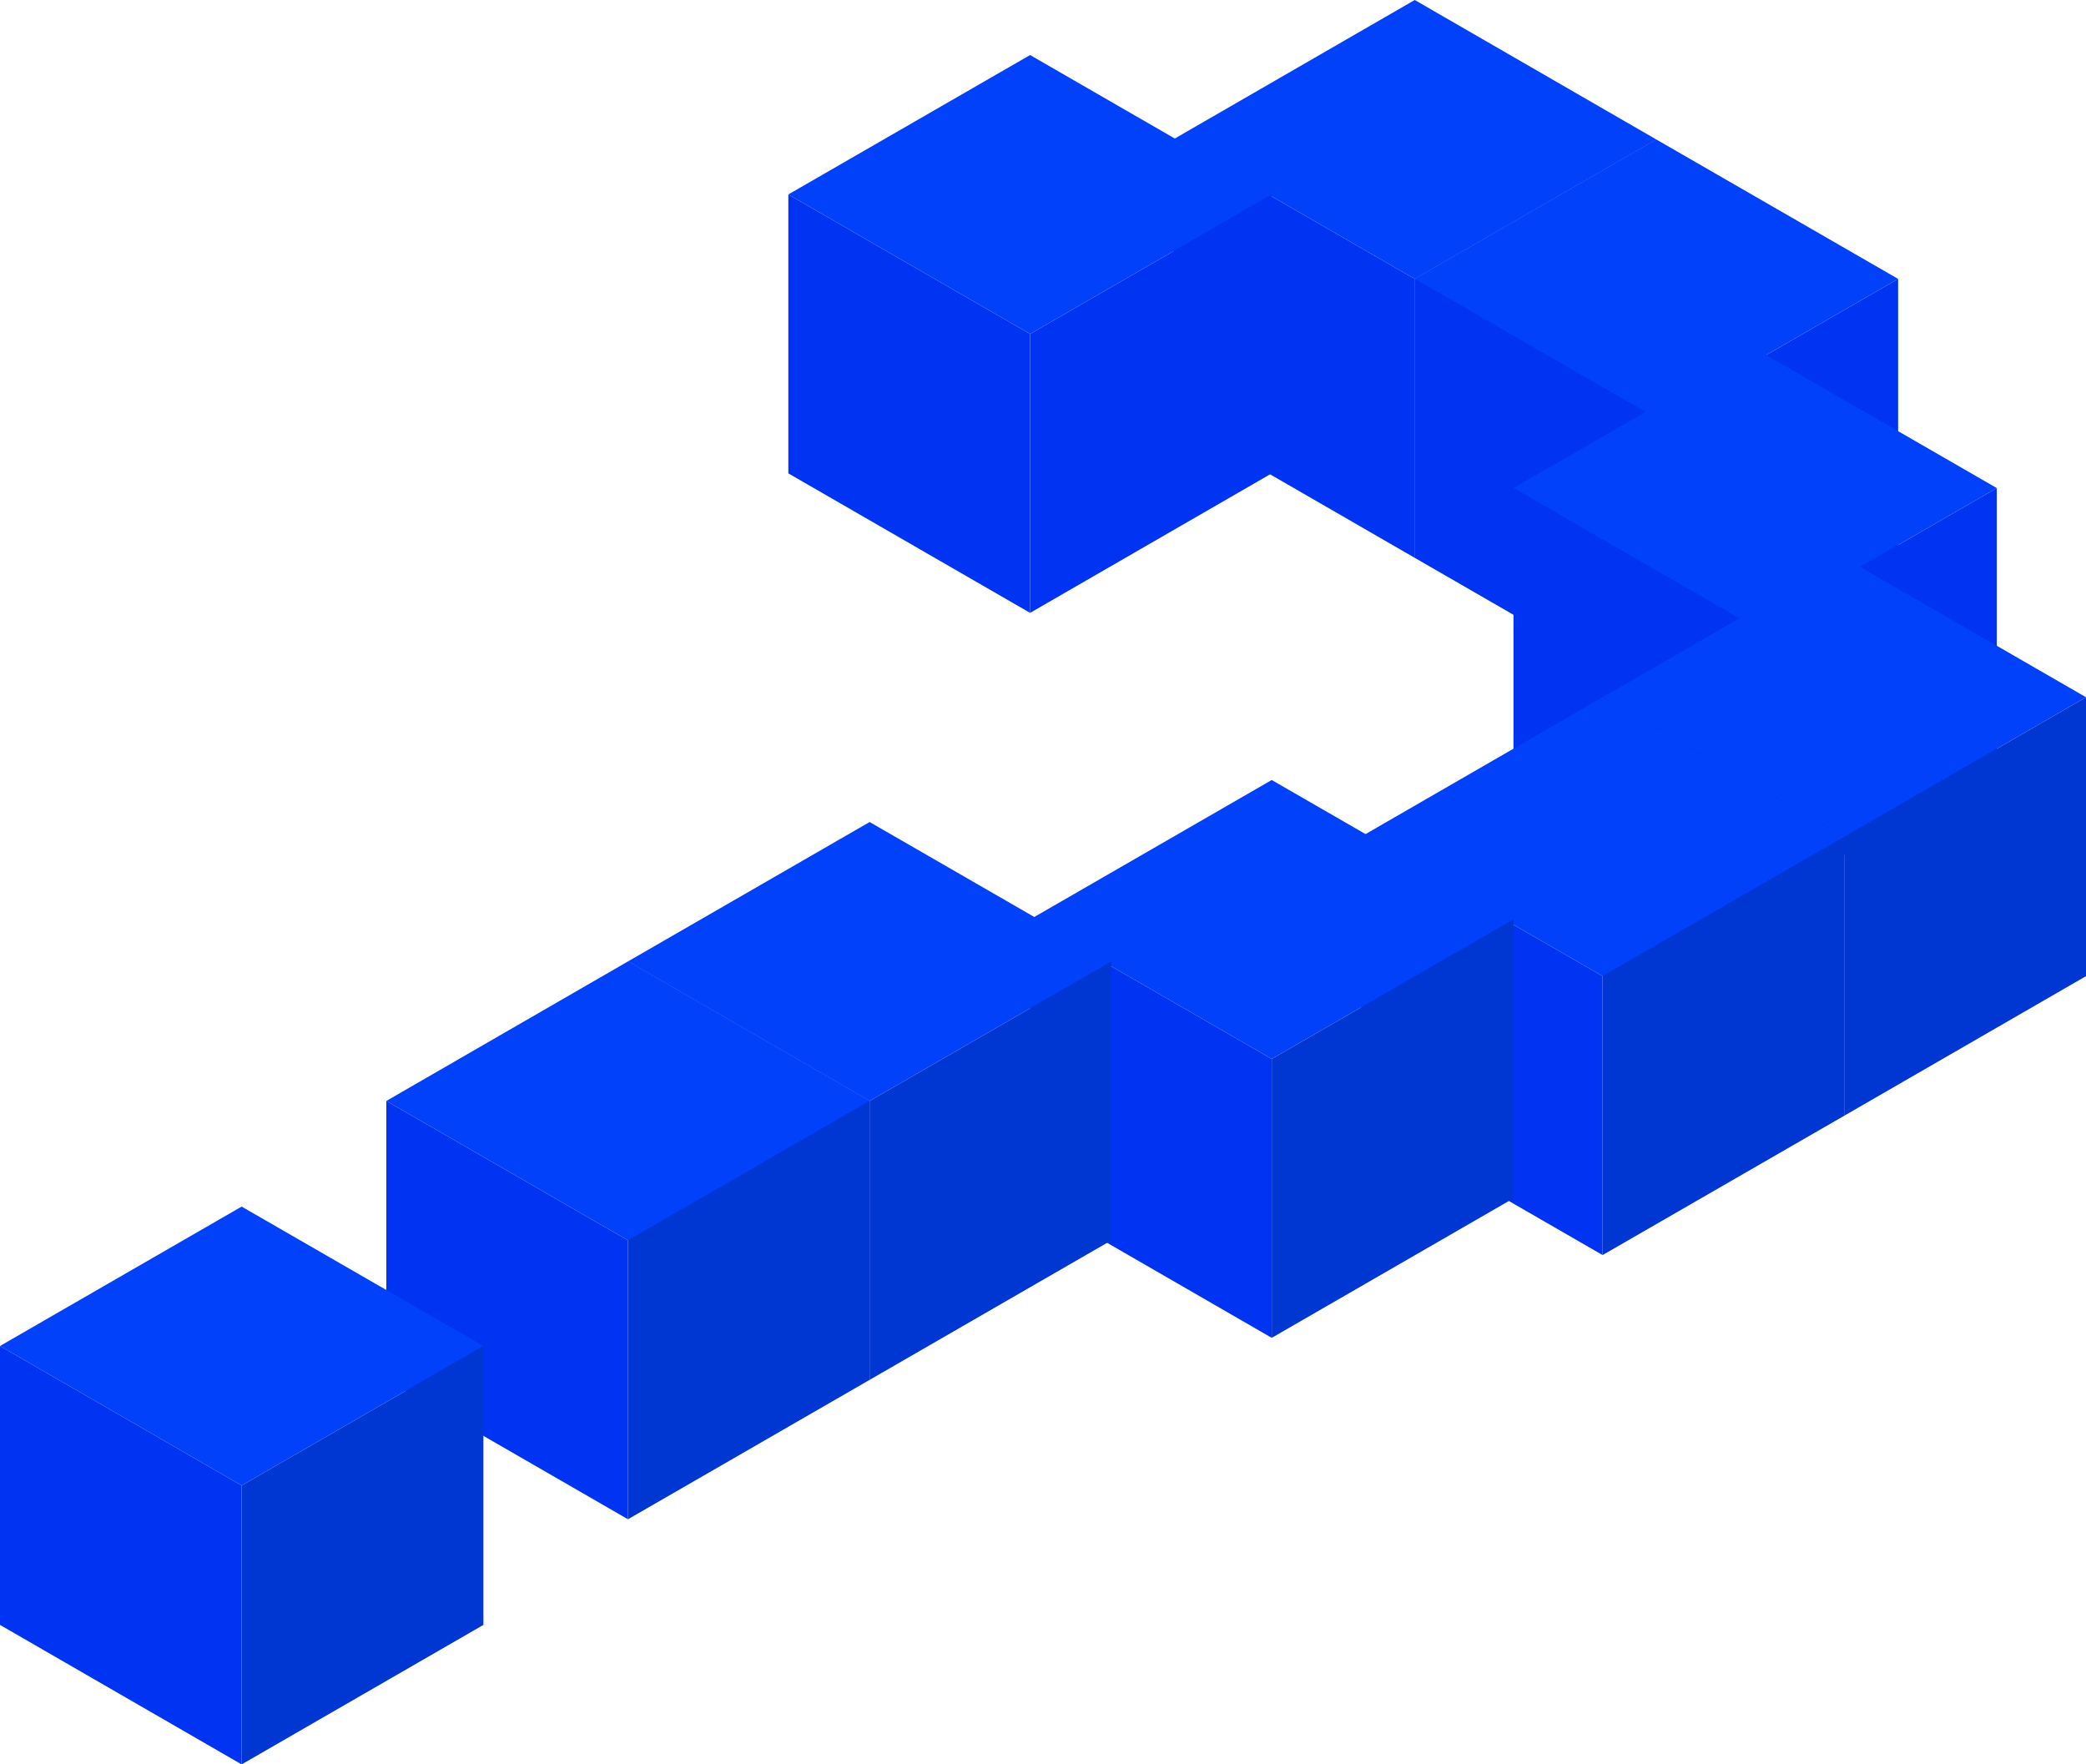 <svg id="ae048976-757d-4465-9aad-f926783ced97" data-name="Warstwa 1" xmlns="http://www.w3.org/2000/svg" viewBox="0 0 197.08 166.69"><polygon points="110.83 13.18 133.66 0 156.49 13.18 133.66 26.35 110.83 13.18" fill="#0041f9"/><polygon points="156.49 13.18 133.66 26.35 133.66 52.7 156.49 39.52 156.49 13.18" fill="#0034f2"/><polygon points="110.83 13.18 110.83 39.52 133.66 52.7 133.66 26.35 110.83 13.18" fill="#0034f2"/><polygon points="74.48 18.37 97.32 5.2 120.15 18.37 97.32 31.55 74.48 18.37" fill="#0041f9"/><polygon points="120.15 18.37 97.32 31.55 97.32 57.9 120.15 44.72 120.15 18.37" fill="#0034f2"/><polygon points="74.48 18.37 74.48 44.72 97.32 57.9 97.32 31.55 74.48 18.37" fill="#0034f2"/><polygon points="133.66 26.35 156.49 13.18 179.33 26.35 156.49 39.52 133.66 26.35" fill="#0041f9"/><polygon points="179.33 26.35 156.49 39.52 156.49 65.87 179.33 52.7 179.33 26.35" fill="#0034f2"/><polygon points="133.66 26.35 133.66 52.7 156.49 65.87 156.49 39.52 133.66 26.35" fill="#0034f2"/><polygon points="142.99 46.11 165.82 32.94 188.65 46.11 165.82 59.29 142.99 46.11" fill="#0041f9"/><polygon points="188.65 46.11 165.82 59.29 165.82 85.64 188.65 72.46 188.65 46.11" fill="#0034f2"/><polygon points="142.99 46.11 142.99 72.46 165.82 85.64 165.82 59.29 142.99 46.11" fill="#0034f2"/><polygon points="151.41 65.87 174.25 52.7 197.08 65.87 174.25 79.05 151.41 65.87" fill="#0041f9"/><polygon points="197.08 65.87 174.25 79.05 174.25 105.4 197.08 92.22 197.08 65.87" fill="#0037d3"/><polygon points="151.41 65.87 151.41 92.22 174.25 105.4 174.25 79.05 151.41 65.87" fill="#0034f2"/><polygon points="128.58 79.05 151.41 65.87 174.25 79.05 151.41 92.22 128.58 79.05" fill="#0041f9"/><polygon points="174.25 79.05 151.41 92.22 151.41 118.57 174.25 105.4 174.25 79.05" fill="#0037d3"/><polygon points="128.58 79.05 128.58 105.4 151.41 118.57 151.41 92.22 128.58 79.05" fill="#0034f2"/><polygon points="97.32 86.86 120.15 73.69 142.99 86.86 120.15 100.04 97.32 86.86" fill="#0041f9"/><polygon points="142.99 86.86 120.15 100.04 120.15 126.39 142.99 113.21 142.99 86.86" fill="#0037d3"/><polygon points="97.32 86.86 97.32 113.21 120.15 126.39 120.15 100.04 97.32 86.86" fill="#0034f2"/><polygon points="59.33 90.83 82.16 77.66 105 90.83 82.16 104.01 59.33 90.83" fill="#0041f9"/><polygon points="105 90.83 82.16 104.01 82.16 130.36 105 117.18 105 90.83" fill="#0037d3"/><polygon points="59.33 90.83 59.33 117.18 82.16 130.36 82.16 104.01 59.33 90.83" fill="#0034f2"/><polygon points="36.5 104.01 59.33 90.83 82.16 104.01 59.33 117.18 36.5 104.01" fill="#0041f9"/><polygon points="82.16 104.01 59.33 117.18 59.33 143.53 82.16 130.36 82.16 104.01" fill="#0037d3"/><polygon points="36.5 104.01 36.5 130.36 59.33 143.53 59.33 117.18 36.5 104.01" fill="#0034f2"/><polygon points="0 127.16 22.83 113.99 45.67 127.16 22.83 140.34 0 127.16" fill="#0041f9"/><polygon points="45.67 127.16 22.83 140.34 22.83 166.69 45.67 153.51 45.67 127.16" fill="#0037d3"/><polygon points="0 127.16 0 153.51 22.83 166.69 22.83 140.34 0 127.16" fill="#0034f2"/></svg>